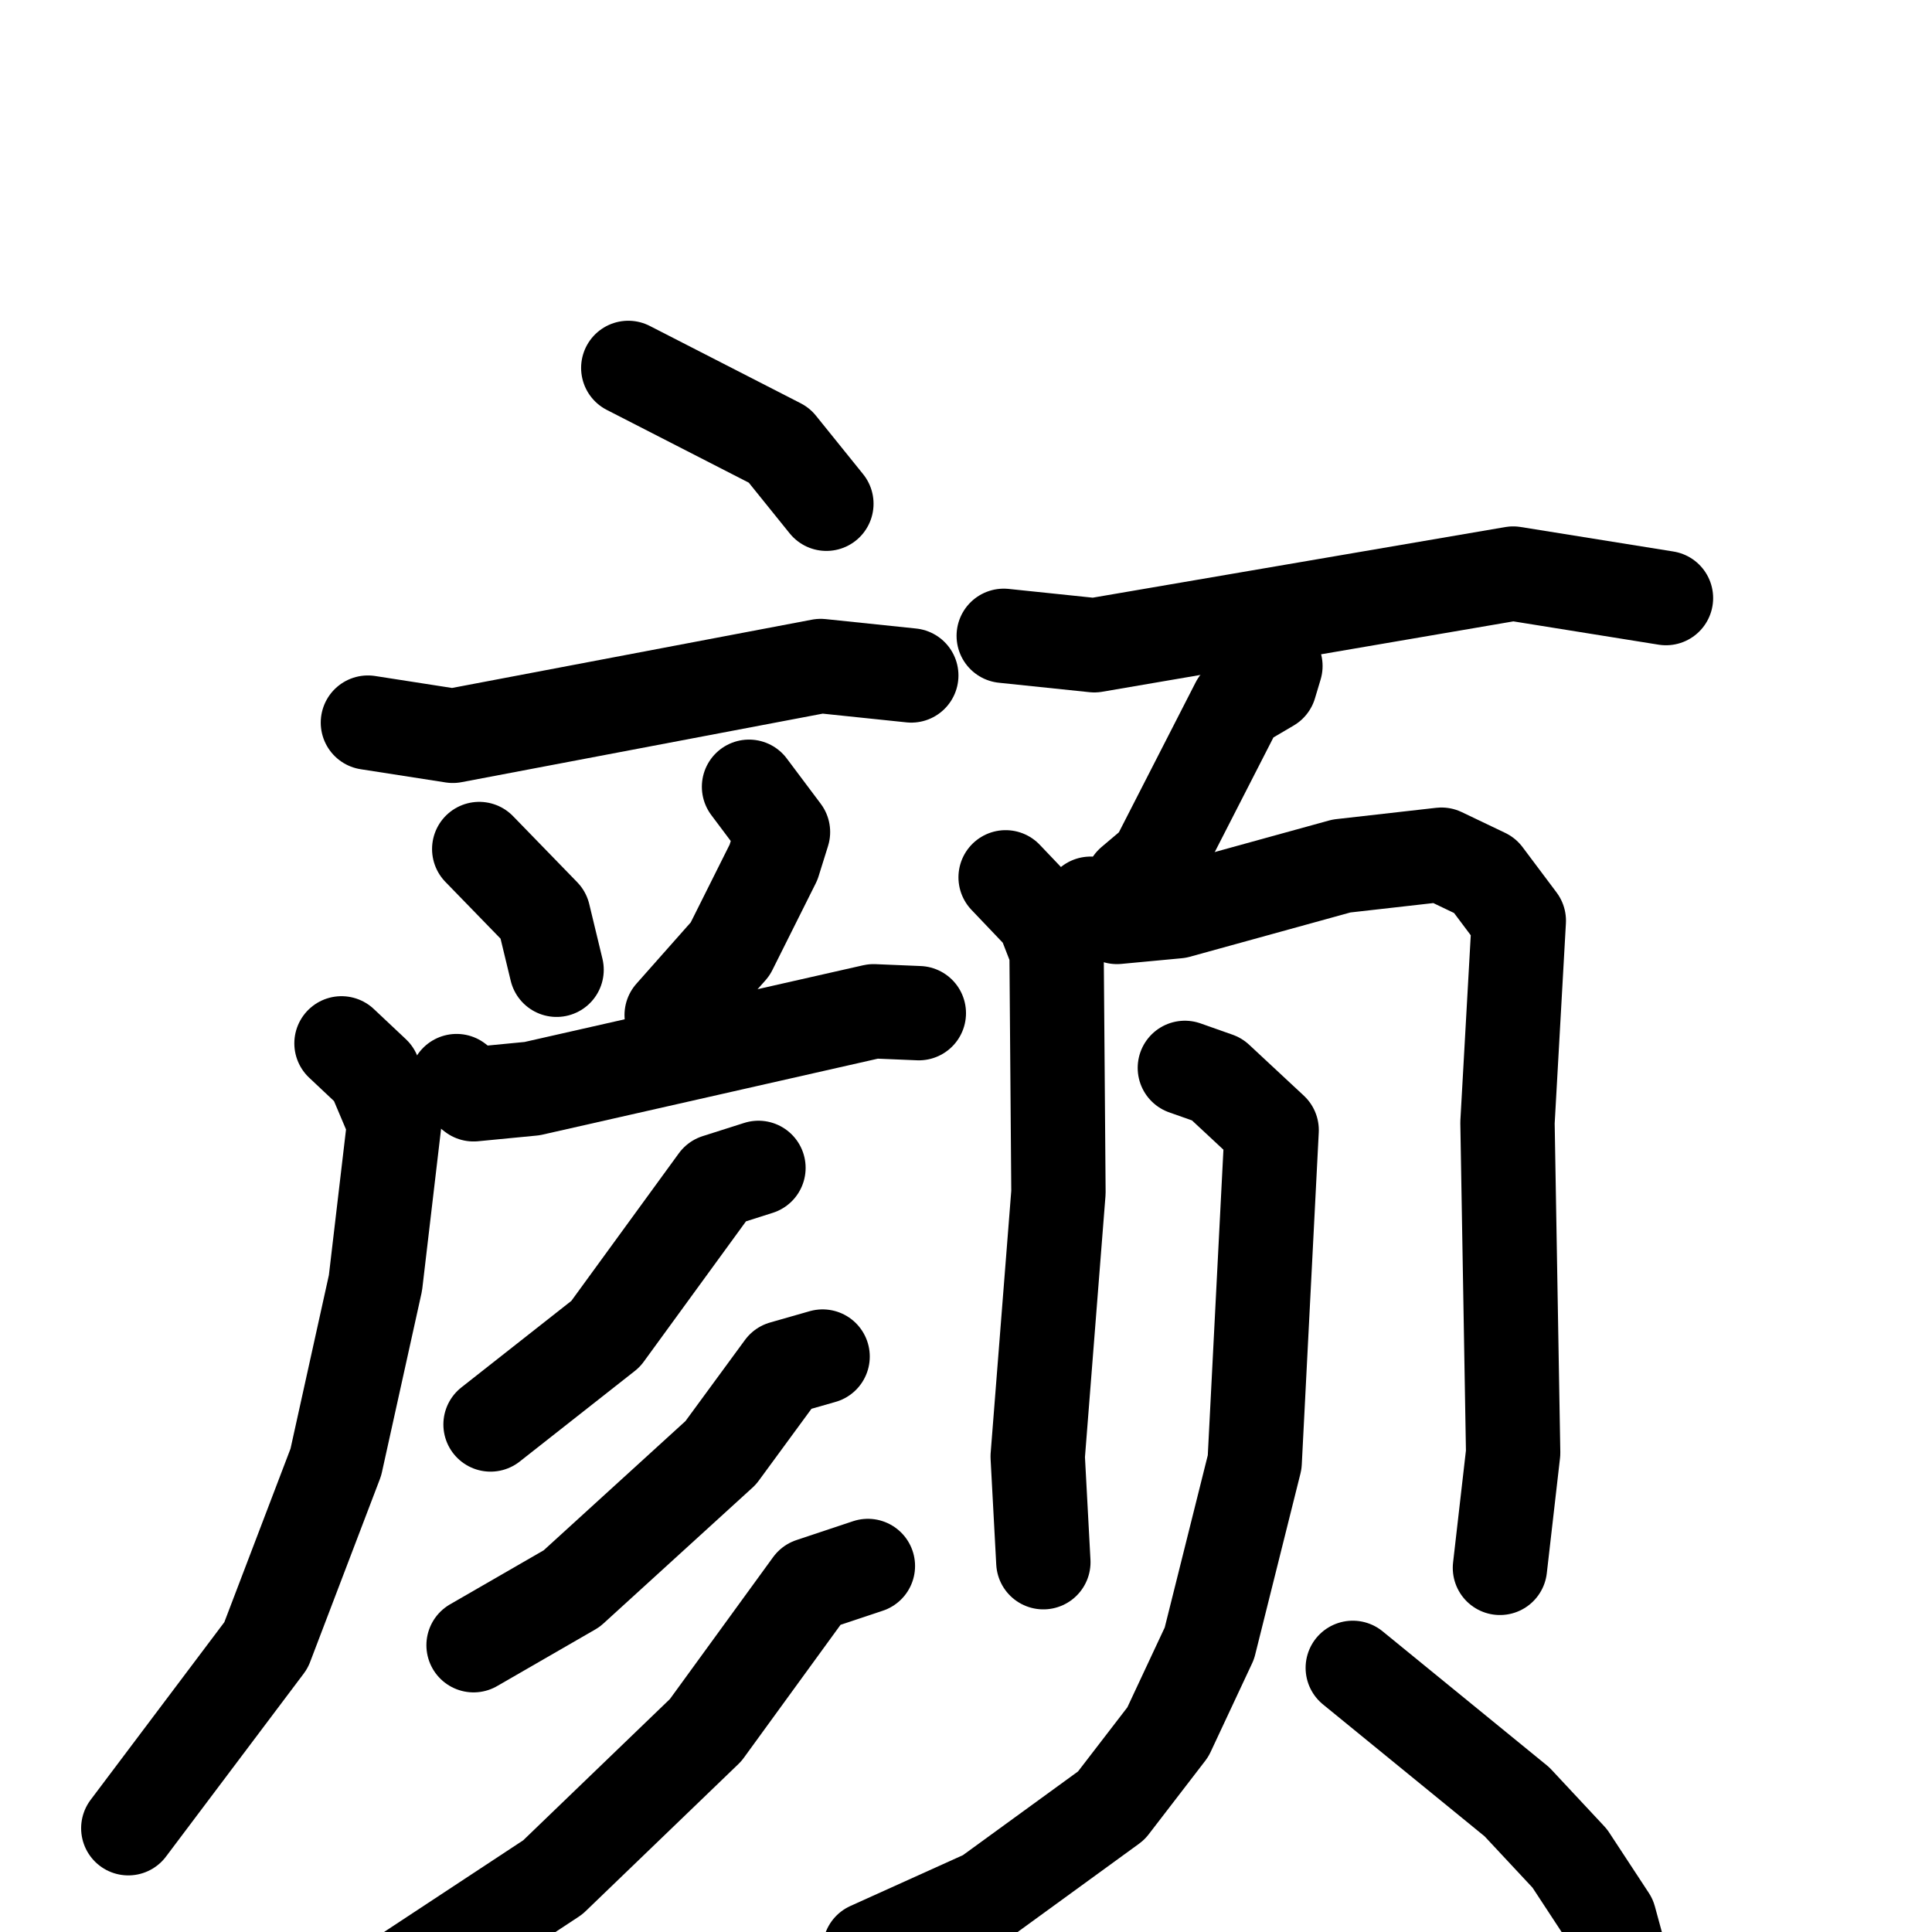 <svg xmlns="http://www.w3.org/2000/svg" viewBox="0 0 1024 1024">
  <g style="fill:none;stroke:#000000;stroke-width:50;stroke-linecap:round;stroke-linejoin:round;" transform="scale(1, 1) translate(0, 0)">
    <path d="M 333.0,195.0 L 413.0,236.0 L 438.0,267.0"/>
    <path d="M 195.0,383.0 L 240.0,390.0 L 435.0,353.0 L 483.0,358.0"/>
    <path d="M 254.0,450.0 L 288.0,485.0 L 295.0,514.0"/>
    <path d="M 397.0,417.0 L 415.0,441.0 L 410.0,457.0 L 387.0,503.0 L 356.0,538.0"/>
    <path d="M 242.0,573.0 L 251.0,580.0 L 282.0,577.0 L 463.0,536.0 L 487.0,537.0"/>
    <path d="M 181.0,553.0 L 198.0,569.0 L 209.0,595.0 L 199.0,680.0 L 178.0,775.0 L 141.0,872.0 L 68.0,969.0"/>
    <path d="M 402.0,619.0 L 380.0,626.0 L 321.0,707.0 L 260.0,755.0"/>
    <path d="M 436.0,719.0 L 415.0,725.0 L 382.0,770.0 L 303.0,842.0 L 251.0,872.0"/>
    <path d="M 460.0,830.0 L 430.0,840.0 L 374.0,917.0 L 293.0,995.0 L 208.0,1051.0"/>
    <path d="M 532.0,337.0 L 580.0,342.0 L 802.0,304.0 L 883.0,317.0"/>
    <path d="M 676.0,353.0 L 673.0,363.0 L 656.0,373.0 L 613.0,457.0 L 600.0,468.0"/>
    <path d="M 533.0,465.0 L 553.0,486.0 L 560.0,504.0 L 561.0,632.0 L 550.0,772.0 L 553.0,828.0"/>
    <path d="M 578.0,479.0 L 592.0,486.0 L 624.0,483.0 L 711.0,459.0 L 764.0,453.0 L 787.0,464.0 L 805.0,488.0 L 799.0,595.0 L 802.0,770.0 L 795.0,831.0"/>
    <path d="M 628.0,566.0 L 645.0,572.0 L 674.0,599.0 L 665.0,775.0 L 641.0,871.0 L 619.0,918.0 L 589.0,957.0 L 523.0,1005.0 L 461.0,1033.0"/>
    <path d="M 717.0,884.0 L 804.0,955.0 L 832.0,985.0 L 853.0,1017.0 L 862.0,1050.0"/>
  </g>
</svg>
